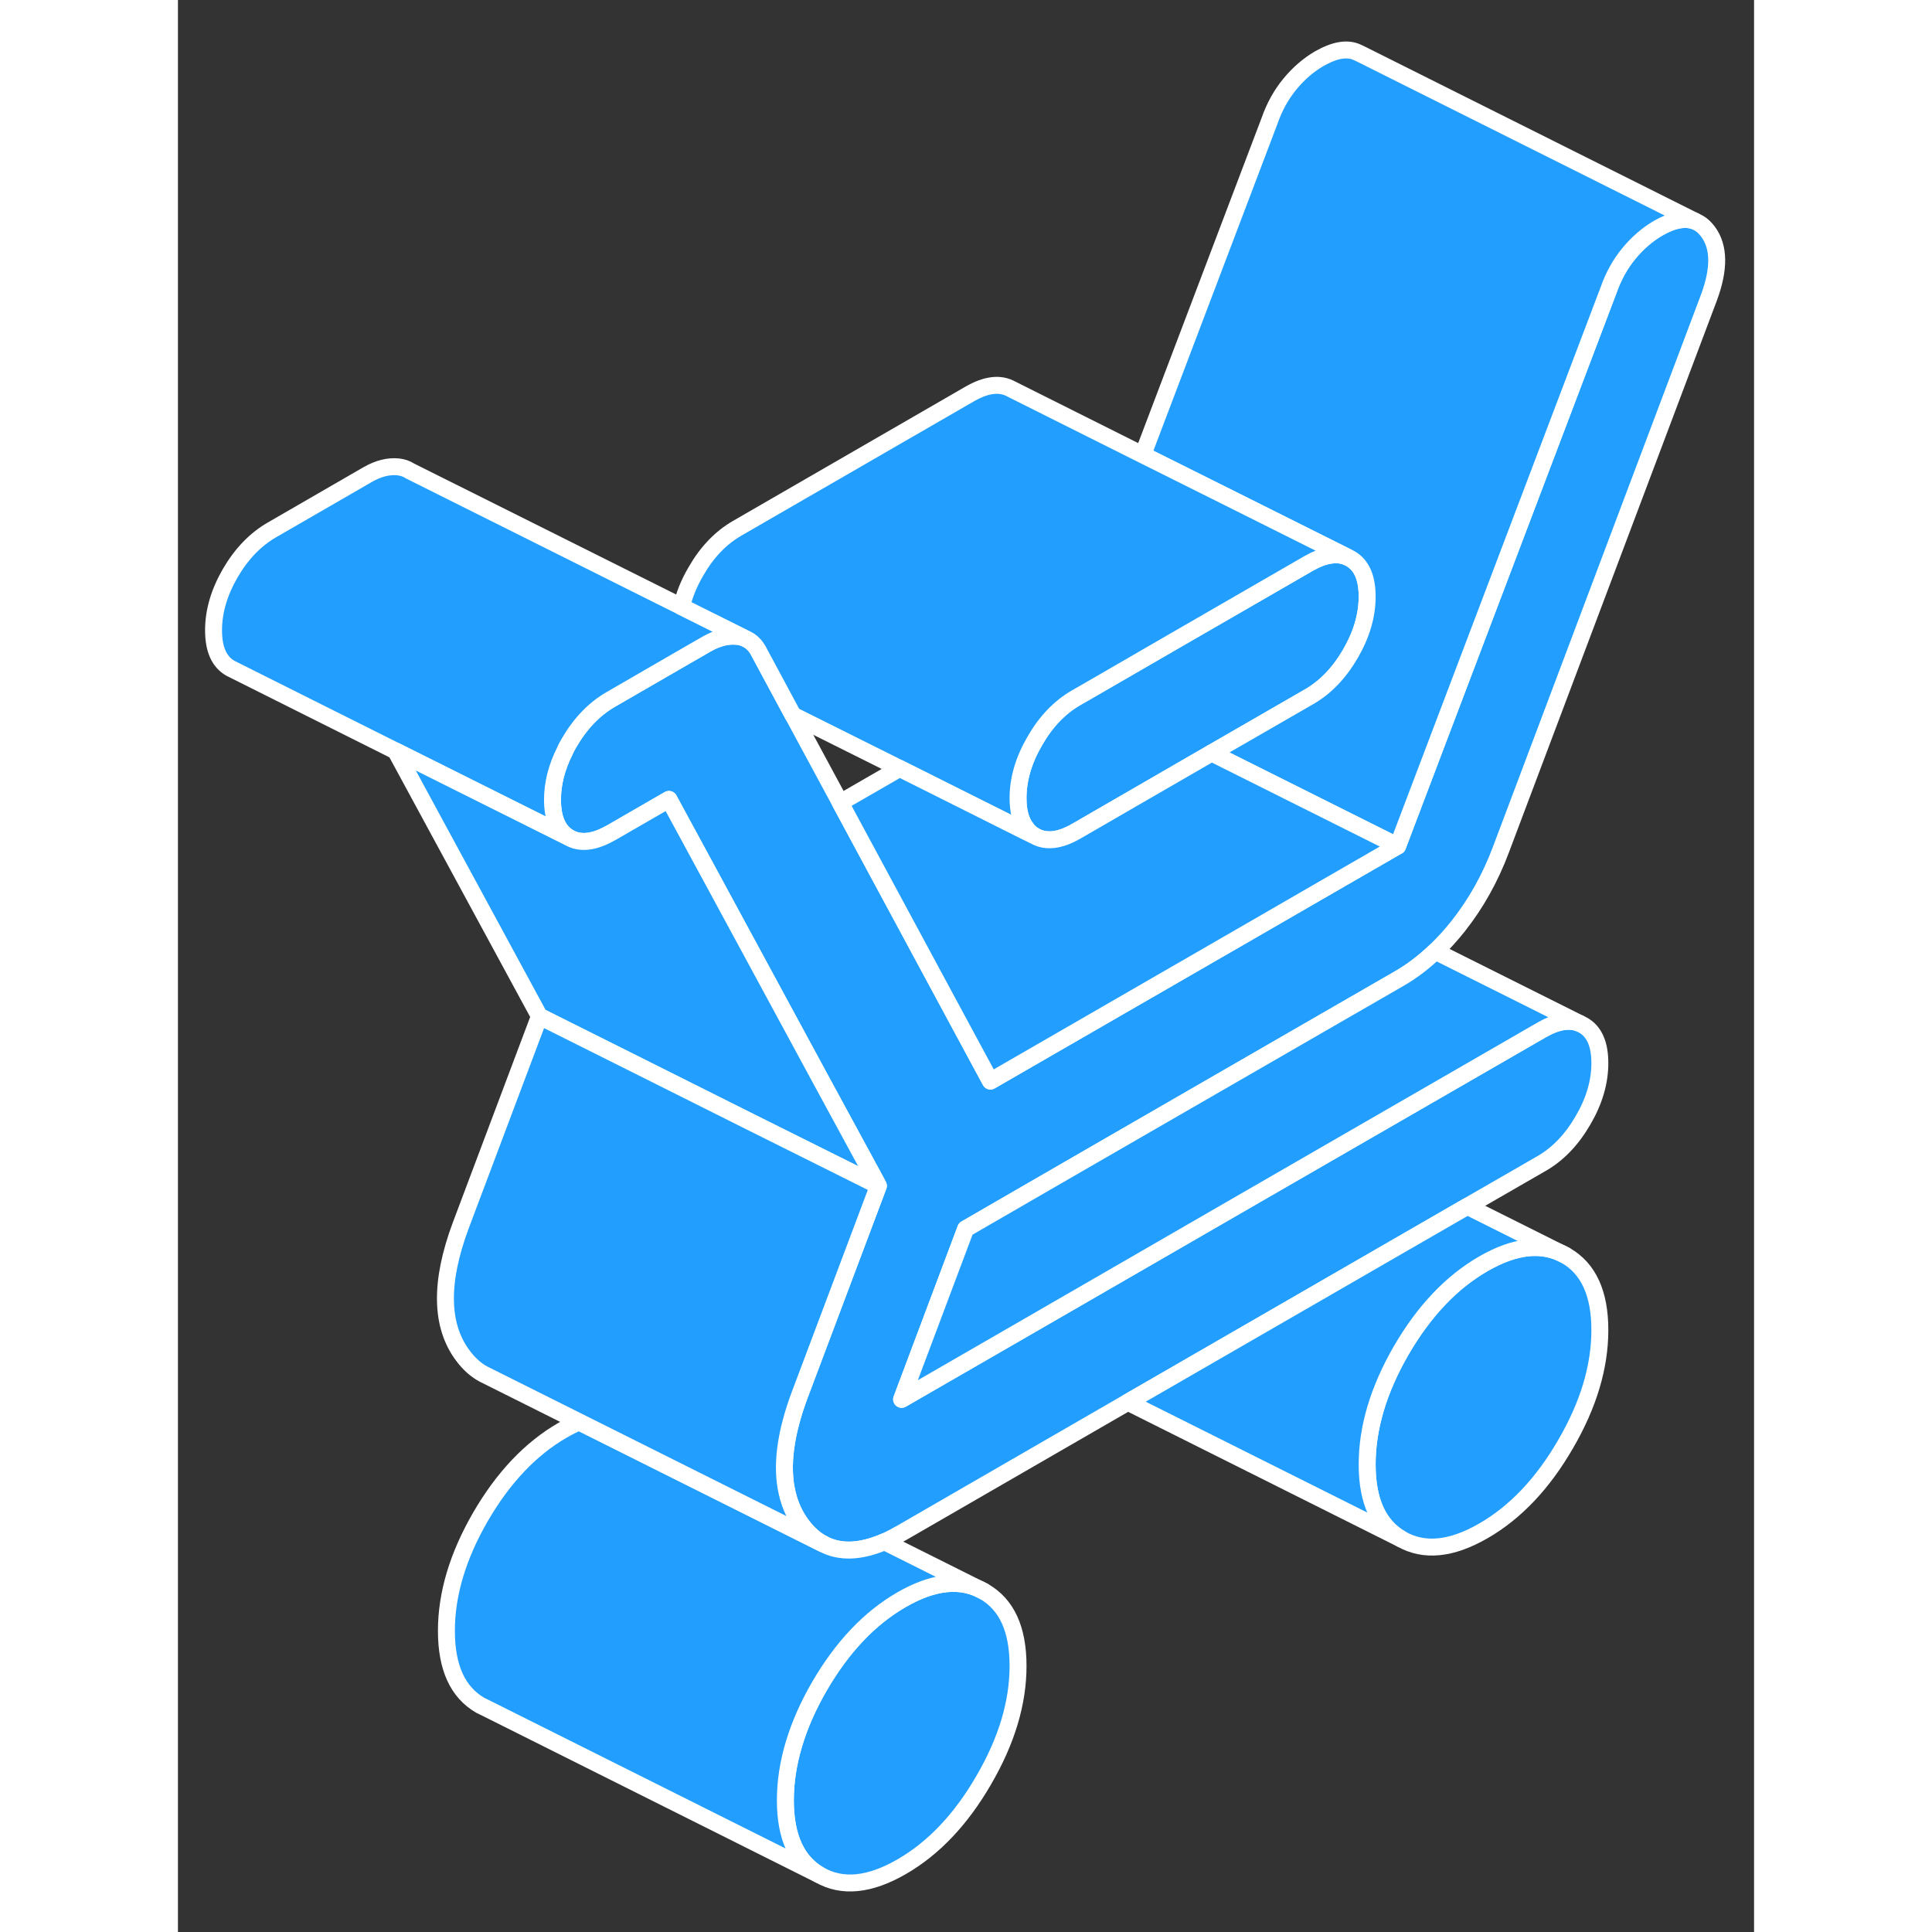 <svg width="48" height="48" viewBox="0 0 93 114" fill="#229EFF" xmlns="http://www.w3.org/2000/svg" stroke-width="1px" stroke-linecap="round" stroke-linejoin="round"><rect x="0" y="0" width="93" height="114" fill="#333333" stroke="none"/><path d="M47.551 93.9C46.211 93.14 44.591 93.3 42.701 94.39C40.811 95.48 39.201 97.18 37.851 99.5C36.511 101.82 35.841 104.07 35.841 106.23C35.841 108.39 36.511 109.86 37.851 110.63C39.201 111.4 40.811 111.24 42.701 110.15C44.591 109.06 46.211 107.35 47.551 105.03C48.901 102.71 49.571 100.47 49.571 98.3C49.571 96.13 48.901 94.67 47.551 93.9Z" stroke="white" stroke-linejoin="round"/><path d="M83.901 78.48C83.901 80.65 83.231 82.89 81.881 85.21C80.541 87.53 78.921 89.24 77.031 90.33C75.141 91.42 73.531 91.58 72.181 90.81C70.841 90.04 70.171 88.58 70.171 86.41C70.171 84.24 70.841 82 72.181 79.68C73.531 77.36 75.141 75.66 77.031 74.57C78.921 73.48 80.541 73.32 81.881 74.08C83.231 74.85 83.901 76.32 83.901 78.48Z" stroke="white" stroke-linejoin="round"/><path d="M46.481 72.51L42.701 82.57L50.361 78.15L63.711 70.44L68.771 67.52L80.471 60.77C81.341 60.27 82.091 60.13 82.711 60.39L82.911 60.49C83.571 60.86 83.901 61.61 83.901 62.73C83.901 63.85 83.571 64.97 82.911 66.1C82.251 67.24 81.441 68.09 80.471 68.65L76.081 71.18L56.051 82.74L42.701 90.45C42.351 90.65 42.011 90.83 41.691 90.97C40.271 91.58 39.061 91.63 38.071 91.1C37.611 90.86 37.191 90.49 36.821 90C36.401 89.44 36.111 88.81 35.951 88.1C35.581 86.54 35.831 84.6 36.691 82.3L41.331 69.97L41.221 69.76L37.961 63.76L31.461 51.76L28.971 47.17L25.541 49.15C25.541 49.15 25.491 49.18 25.461 49.19C24.521 49.71 23.731 49.79 23.091 49.43C22.431 49.05 22.101 48.31 22.101 47.19C22.101 46.24 22.341 45.28 22.831 44.31C22.901 44.14 22.991 43.98 23.091 43.81C23.751 42.68 24.571 41.83 25.541 41.27L29.951 38.72L31.201 38C31.831 37.64 32.431 37.49 33.001 37.55C33.151 37.55 33.281 37.6 33.411 37.64L33.571 37.72C33.831 37.85 34.051 38.06 34.221 38.35C34.241 38.39 34.271 38.43 34.291 38.48L36.291 42.19L39.081 47.36L42.321 53.37L45.561 59.38L47.941 63.79L63.521 54.8L67.241 52.65L71.971 49.92L84.411 17.13C84.701 16.3 85.101 15.58 85.611 14.96C86.131 14.33 86.701 13.84 87.331 13.47C88.201 12.97 88.931 12.83 89.511 13.05L89.731 13.16C89.941 13.28 90.121 13.45 90.291 13.68C90.951 14.58 90.961 15.87 90.341 17.55L78.061 50.14C77.431 51.82 76.591 53.32 75.531 54.66C75.101 55.2 74.651 55.69 74.191 56.13C73.511 56.78 72.801 57.32 72.051 57.75L61.441 63.87L52.621 68.96L46.481 72.51Z" stroke="white" stroke-linejoin="round"/><path d="M70.17 35.2C70.17 36.32 69.84 37.44 69.18 38.58C68.52 39.71 67.71 40.56 66.73 41.12L60.99 44.43L53 49.05C52.03 49.61 51.21 49.7 50.56 49.33C50.36 49.22 50.19 49.07 50.07 48.89C49.73 48.47 49.57 47.88 49.57 47.09C49.57 45.98 49.9 44.85 50.56 43.72C51.21 42.58 52.03 41.73 53 41.17L53.68 40.78L58.97 37.72L66.73 33.24C67.61 32.74 68.36 32.61 68.98 32.86L69.18 32.96C69.84 33.34 70.17 34.08 70.17 35.2Z" stroke="white" stroke-linejoin="round"/><path d="M89.511 13.05C88.931 12.83 88.201 12.97 87.331 13.47C86.701 13.84 86.131 14.33 85.611 14.96C85.101 15.58 84.701 16.3 84.411 17.13L71.971 49.92L60.991 44.43L66.731 41.12C67.711 40.56 68.521 39.71 69.181 38.58C69.841 37.44 70.171 36.32 70.171 35.2C70.171 34.08 69.841 33.34 69.181 32.96L62.101 29.42L56.931 26.84L64.411 7.13C64.701 6.3 65.101 5.58 65.611 4.96C66.131 4.33 66.701 3.84 67.331 3.47C68.261 2.94 69.011 2.81 69.611 3.1L69.841 3.21L89.511 13.05Z" stroke="white" stroke-linejoin="round"/><path d="M33.411 37.64C33.281 37.6 33.151 37.56 33.001 37.55C32.431 37.49 31.831 37.64 31.201 38L29.951 38.72L25.541 41.27C24.571 41.83 23.751 42.68 23.091 43.81C22.991 43.98 22.901 44.14 22.831 44.31C22.341 45.28 22.101 46.24 22.101 47.19C22.101 48.31 22.431 49.05 23.091 49.43L12.841 44.31L3.291 39.53L3.091 39.43C2.431 39.05 2.101 38.31 2.101 37.19C2.101 36.07 2.431 34.95 3.091 33.81C3.751 32.68 4.571 31.83 5.541 31.27L11.201 28C11.831 27.64 12.431 27.49 13.001 27.55C13.251 27.58 13.471 27.65 13.661 27.77L13.691 27.79L29.721 35.8L33.411 37.64Z" stroke="white" stroke-linejoin="round"/><path d="M47.551 93.9C46.211 93.14 44.591 93.3 42.701 94.39C40.811 95.48 39.201 97.18 37.851 99.5C36.511 101.82 35.841 104.07 35.841 106.23C35.841 108.39 36.511 109.86 37.851 110.63L18.281 100.84L17.851 100.63C16.511 99.86 15.841 98.4 15.841 96.23C15.841 94.06 16.511 91.82 17.851 89.5C19.201 87.18 20.811 85.48 22.701 84.39C23.031 84.2 23.351 84.04 23.671 83.9L29.431 86.78L38.071 91.1C39.061 91.63 40.271 91.58 41.691 90.97L47.551 93.9Z" stroke="white" stroke-linejoin="round"/><path d="M41.221 69.76L41.081 69.84L33.761 66.19L26.471 62.54L21.331 59.97L12.841 44.31L23.091 49.43C23.731 49.79 24.521 49.71 25.461 49.19C25.491 49.18 25.511 49.17 25.541 49.15L28.971 47.17L31.461 51.76L37.961 63.76L41.221 69.76Z" stroke="white" stroke-linejoin="round"/><path d="M38.071 91.1L29.43 86.78L23.671 83.9L18.07 81.1L18.03 81.08C17.581 80.84 17.18 80.48 16.82 80C15.48 78.22 15.441 75.65 16.691 72.3L21.331 59.97L26.471 62.54L33.761 66.19L41.081 69.84L41.331 69.97L36.691 82.3C35.831 84.6 35.581 86.54 35.95 88.1C36.111 88.81 36.401 89.44 36.821 90C37.191 90.49 37.611 90.86 38.071 91.1Z" stroke="white" stroke-linejoin="round"/><path d="M81.881 74.08C80.541 73.32 78.921 73.48 77.031 74.57C75.141 75.66 73.531 77.36 72.181 79.68C70.841 82 70.171 84.24 70.171 86.41C70.171 88.58 70.841 90.04 72.181 90.81L56.051 82.74L76.081 71.18L81.881 74.08Z" stroke="white" stroke-linejoin="round"/><path d="M82.71 60.39C82.09 60.13 81.34 60.27 80.47 60.77L68.77 67.52L63.71 70.44L50.36 78.15L42.7 82.57L46.48 72.51L52.62 68.96L61.44 63.87L72.05 57.75C72.8 57.32 73.51 56.78 74.19 56.13L82.71 60.39Z" stroke="white" stroke-linejoin="round"/><path d="M68.981 32.86C68.361 32.61 67.611 32.74 66.731 33.24L58.971 37.72L53.681 40.78L53.001 41.17C52.031 41.73 51.211 42.58 50.561 43.72C49.901 44.85 49.571 45.98 49.571 47.09C49.571 47.88 49.731 48.47 50.071 48.89C50.191 49.07 50.361 49.22 50.561 49.33L49.891 49L42.581 45.34L36.291 42.2L34.291 38.48C34.271 38.43 34.241 38.39 34.221 38.35C34.051 38.06 33.831 37.85 33.571 37.72L33.411 37.64L29.721 35.8C29.871 35.11 30.151 34.42 30.561 33.72C31.211 32.58 32.031 31.73 33.001 31.17L46.731 23.24C47.711 22.68 48.521 22.59 49.181 22.96L56.931 26.84L62.101 29.42L68.981 32.86Z" stroke="white" stroke-linejoin="round"/><path d="M71.971 49.92L67.241 52.65L63.521 54.8L47.941 63.79L45.561 59.38L42.321 53.37L39.081 47.36L42.581 45.34L49.891 49L50.561 49.33C51.211 49.7 52.031 49.61 53.001 49.05L60.991 44.43L71.971 49.92Z" stroke="white" stroke-linejoin="round"/></svg>